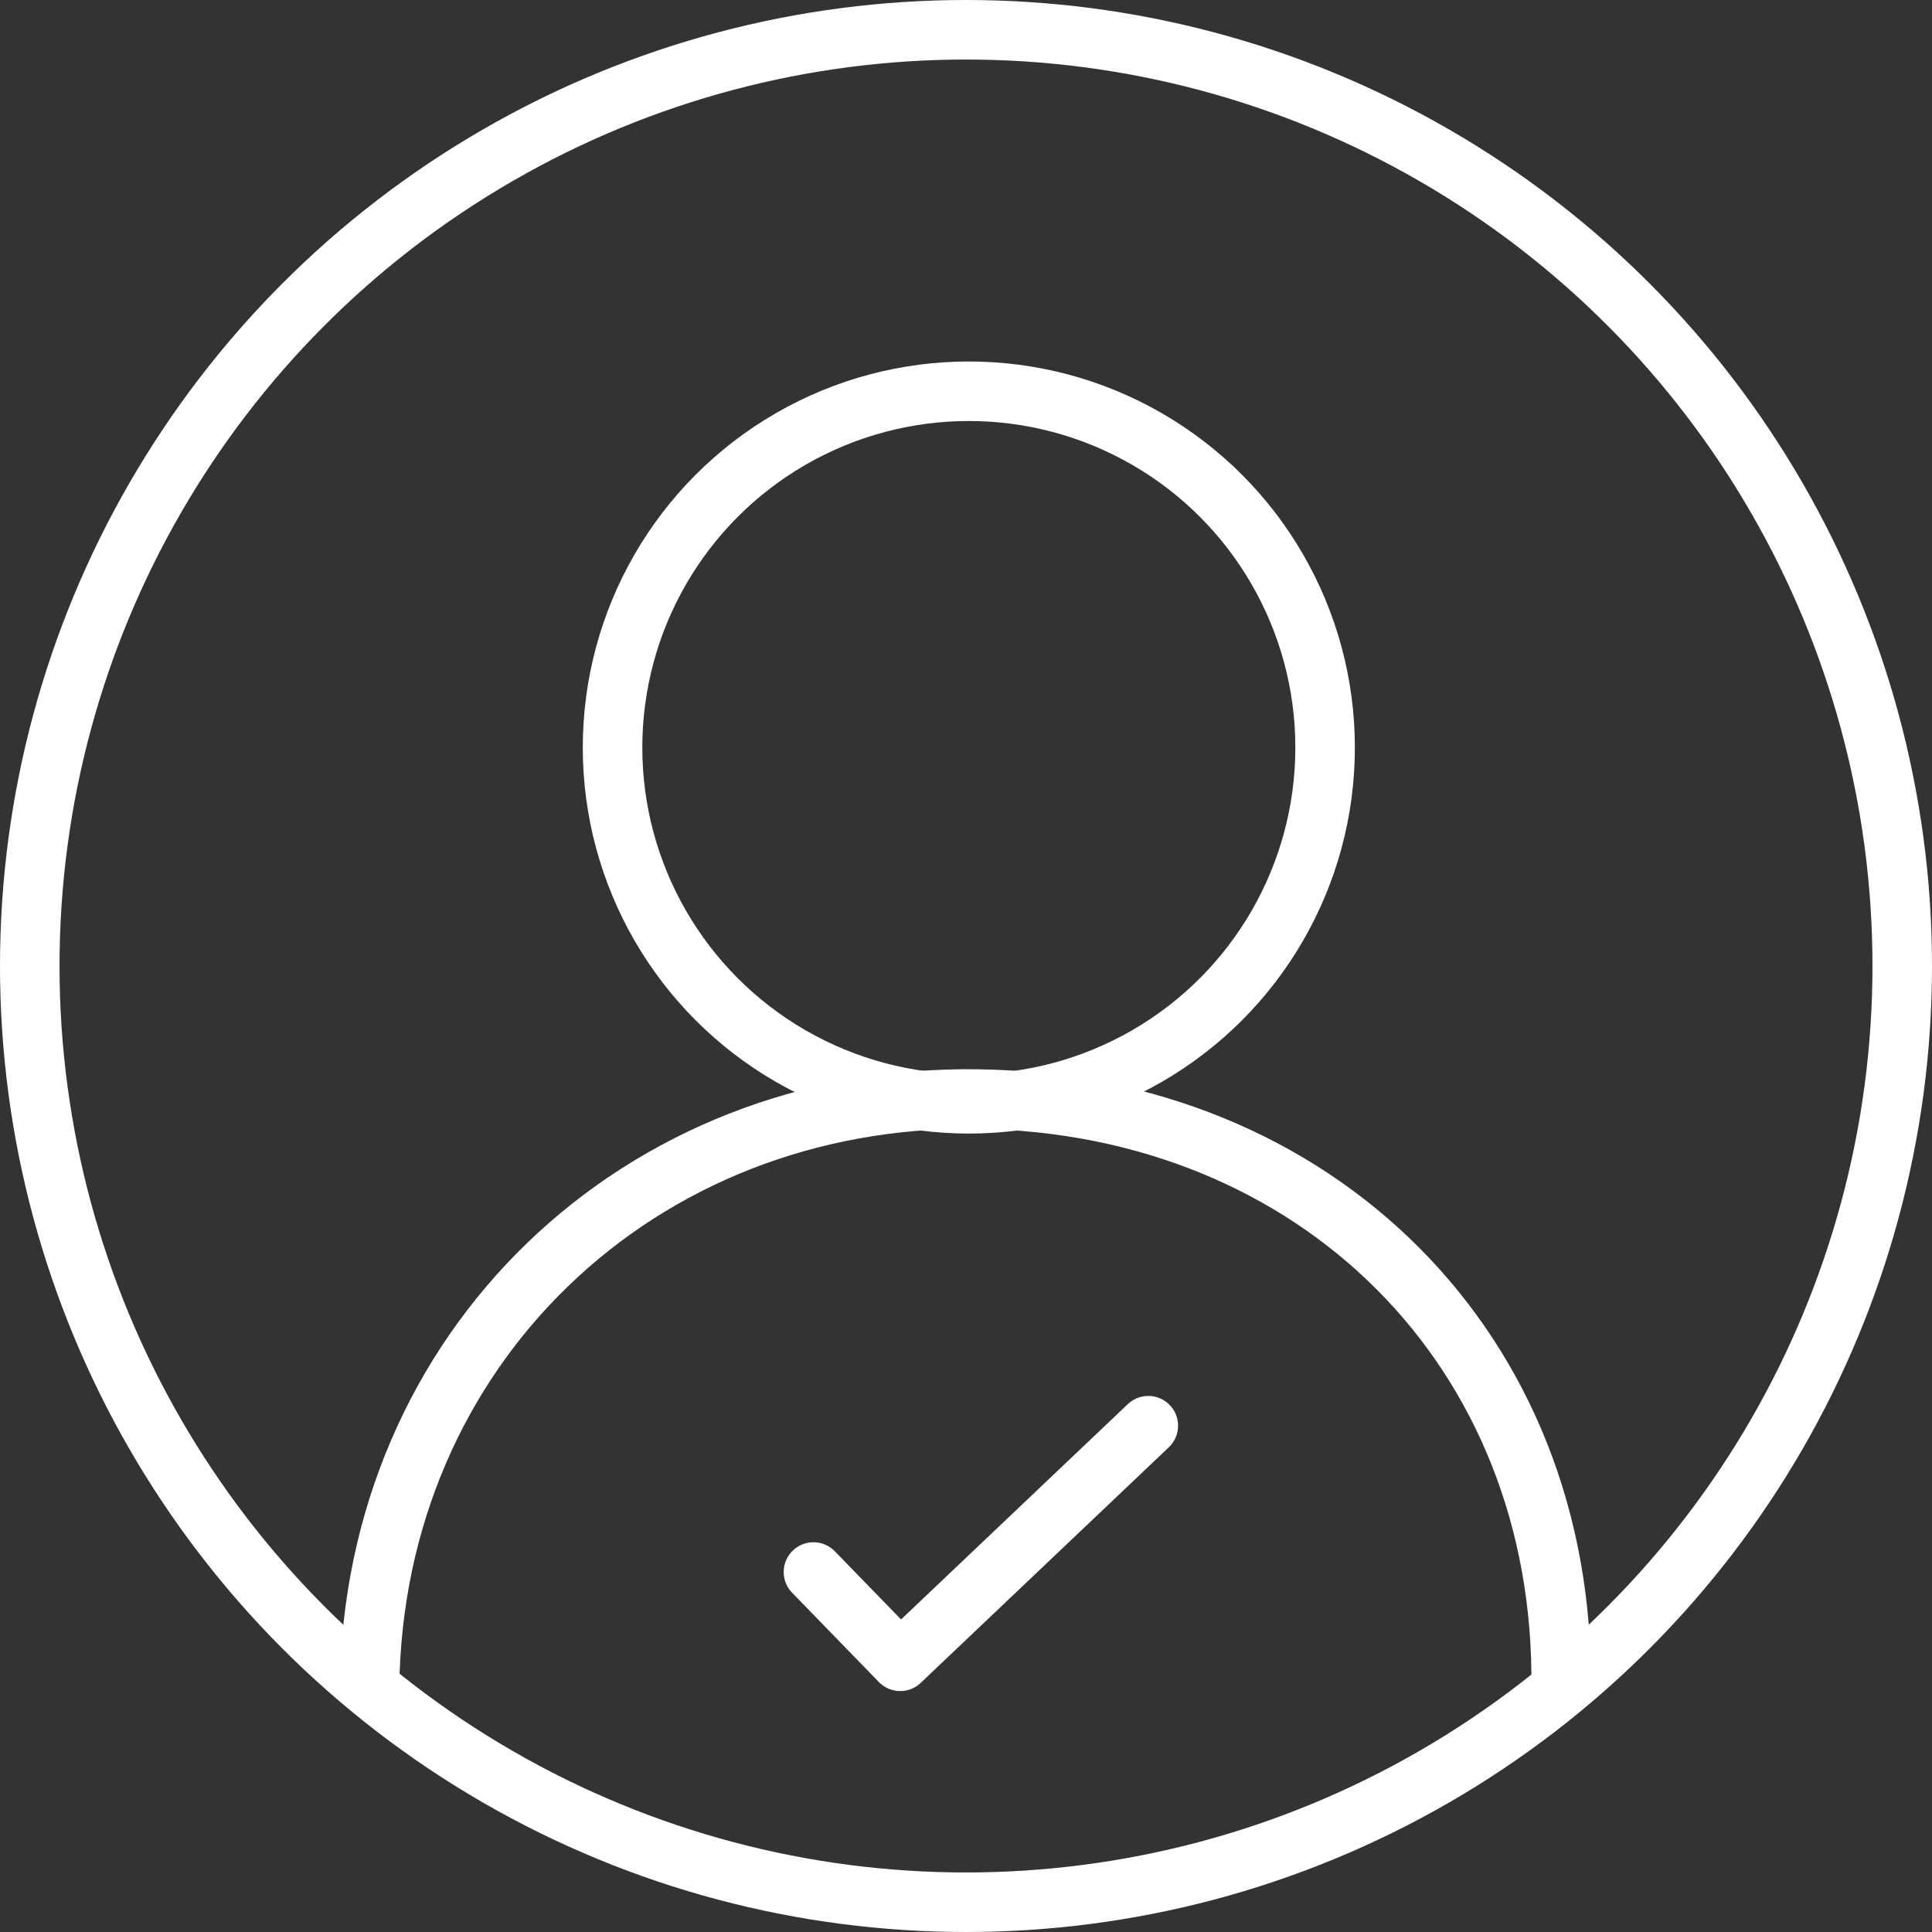 <svg xmlns="http://www.w3.org/2000/svg" width="129.82" height="129.82" viewBox="0 0 129.82 129.82"><rect x="0" y="0" width="129.82" height="129.82" fill="#333333" stroke="none"/><title>candidats</title><circle cx="64.91" cy="64.91" r="62.91" fill="none" stroke="#fff" stroke-miterlimit="10" stroke-width="4"/><circle cx="65.1" cy="50.23" r="23.94" fill="none" stroke="#fff" stroke-miterlimit="10" stroke-width="4"/><path d="M107.07,115.84c.3-22.77-16.48-39.32-39.25-39.62S27.27,93,27,115.74" transform="translate(-2.17 -2.37)" fill="none" stroke="#fff" stroke-miterlimit="10" stroke-width="4"/><polyline points="54.66 105.63 60.49 111.63 77.16 95.8" fill="none" stroke="#fff" stroke-linecap="round" stroke-linejoin="round" stroke-width="4"/></svg>